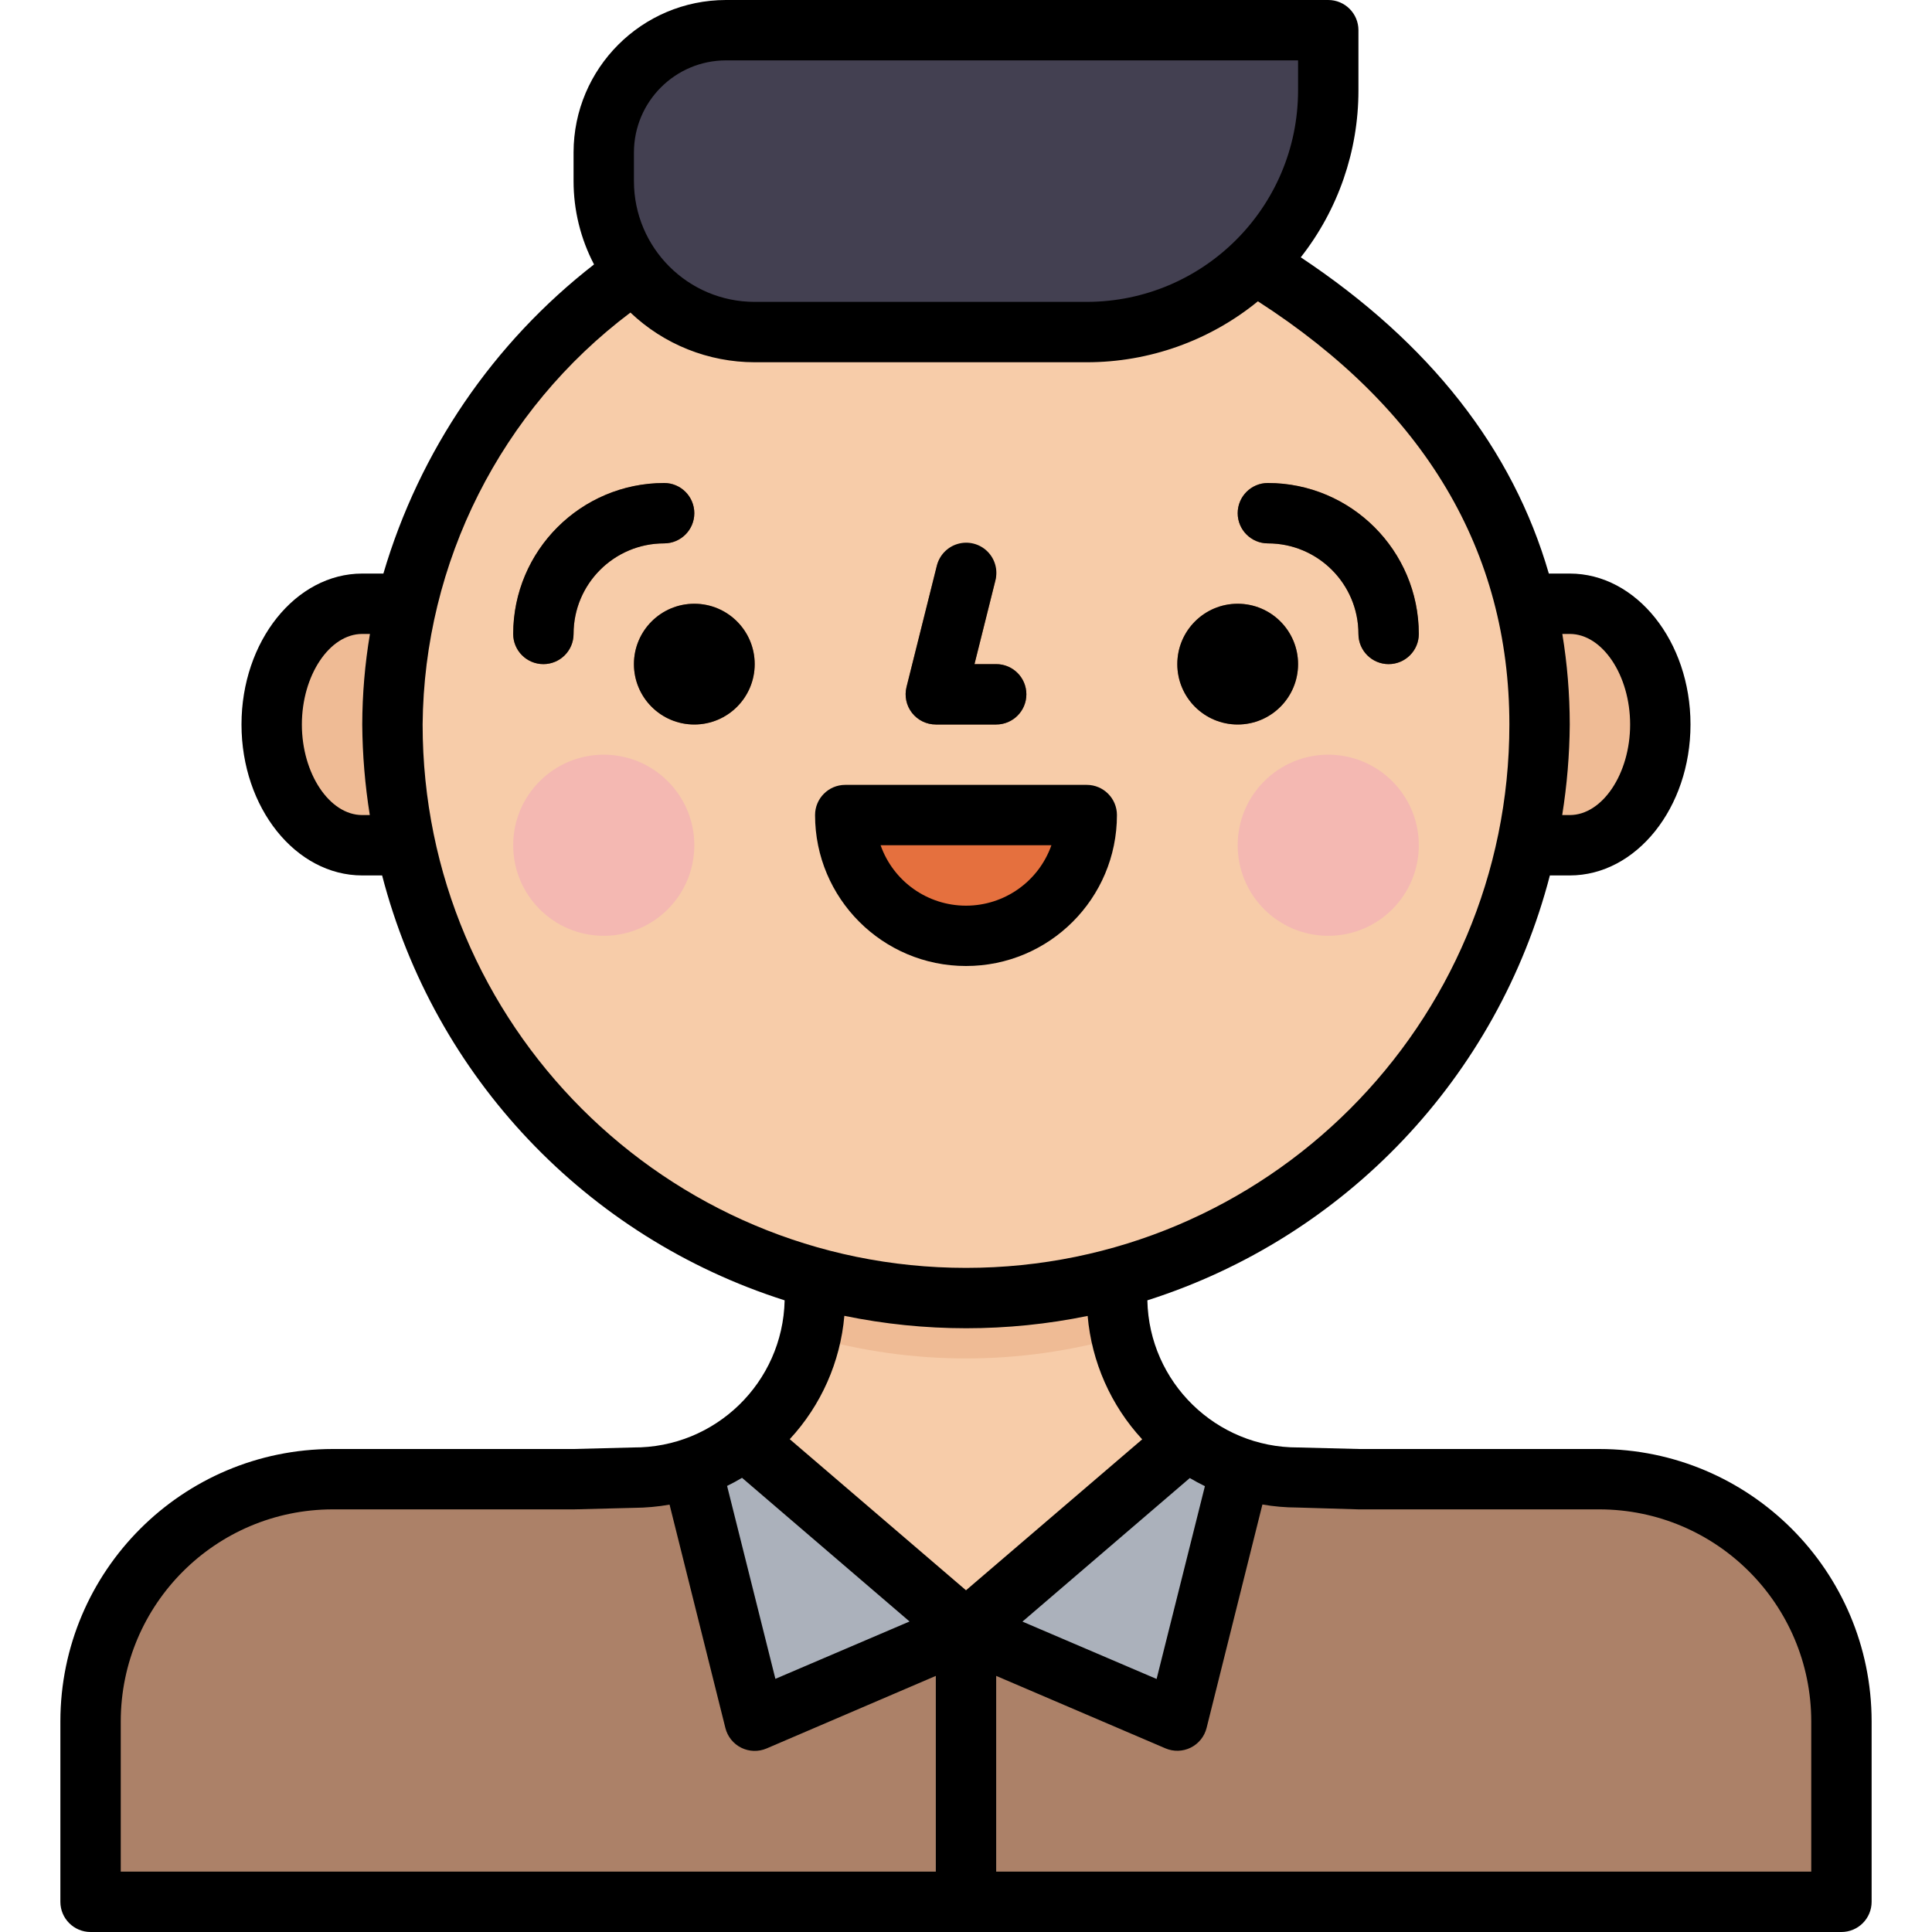 <svg height="512pt" viewBox="-16 0 512 512" width="512pt" xmlns="http://www.w3.org/2000/svg"><path d="m280 344c.012 12.691 5.082 24.852 14.094 33.785s21.215 13.906 33.906 13.809l16 .406h63.84c35.434 0 64.16 28.727 64.16 64.16v47.84h-464v-47.84c0-35.434 28.727-64.16 64.16-64.16h63.84l16-.406c12.691.098 24.895-4.875 33.906-13.809s14.082-21.094 14.094-33.785v-32h80zm0 0" fill="#f7cca9"/><path d="m281.121 354.215c-.742-3.355-1.117-6.777-1.121-10.215v-32h-80v32c-.004 3.438-.379 6.859-1.121 10.215 26.871 7.715 55.371 7.715 82.242 0zm0 0" fill="#efbb95"/><path d="m407.84 392h-63.84l-16-.406c-4.117-.016-8.219-.555-12.199-1.602l-27.801 42.008h-96l-27.801-42c-3.98 1.047-8.082 1.586-12.199 1.602l-16 .398h-63.84c-35.434 0-64.16 28.727-64.16 64.16v47.84h464v-47.84c0-35.434-28.727-64.16-64.16-64.16zm0 0" fill="#ac8168"/><path d="m232 432h16v72h-16zm0 0" fill="#abb1bb"/><path d="m296 456 19.801-66c-6.473-1.656-12.527-4.656-17.77-8.801l-58.031 50.801zm0 0" fill="#abb1bb"/><path d="m240 432-58.031-50.777c-5.242 4.145-11.297 7.145-17.77 8.801l19.801 65.977zm0 0" fill="#abb1bb"/><path d="m84.801 160c-16.77.93-29.637 15.227-28.801 32-.836 16.773 12.031 31.07 28.801 32h19.199v-64zm0 0" fill="#efbb95"/><path d="m395.199 160h-19.199v64h19.199c16.77-.93 29.637-15.227 28.801-32 .836-16.773-12.031-31.07-28.801-32zm0 0" fill="#efbb95"/><path d="m152 72c-39.484 27.297-63.328 72.004-64 120 0 83.949 68.051 152 152 152s152-68.051 152-152c0-54.16-29.352-93.078-72-120" fill="#f7cca9"/><path d="m272 216c0 17.672-14.328 32-32 32s-32-14.328-32-32zm0 0" fill="#e5703e"/><g fill="#915c39"><path d="m168 192c-8.836 0-16-7.164-16-16s7.164-16 16-16 16 7.164 16 16-7.164 16-16 16zm0-16"/><path d="m128 176c-4.418 0-8-3.582-8-8 .027-22.082 17.918-39.973 40-40 4.418 0 8 3.582 8 8s-3.582 8-8 8c-13.254 0-24 10.746-24 24 0 4.418-3.582 8-8 8zm0 0"/><path d="m312 192c-8.836 0-16-7.164-16-16s7.164-16 16-16 16 7.164 16 16-7.164 16-16 16zm0-16"/><path d="m352 176c-4.418 0-8-3.582-8-8 0-13.254-10.746-24-24-24-4.418 0-8-3.582-8-8s3.582-8 8-8c22.082.027 39.973 17.918 40 40 0 4.418-3.582 8-8 8zm0 0"/></g><path d="m176.391 8h159.609v16c0 35.348-28.652 64-64 64h-88c-22.09 0-40-17.91-40-40v-7.609c0-17.887 14.504-32.391 32.391-32.391zm0 0" fill="#434051"/><path d="m360 224c0 13.254-10.746 24-24 24s-24-10.746-24-24 10.746-24 24-24 24 10.746 24 24zm0 0" fill="#f4b8b2"/><path d="m168 224c0 13.254-10.746 24-24 24s-24-10.746-24-24 10.746-24 24-24 24 10.746 24 24zm0 0" fill="#f4b8b2"/><path d="m248 192h-16c-2.465 0-4.789-1.137-6.309-3.078-1.516-1.941-2.051-4.477-1.453-6.867l8-32c1.102-4.254 5.426-6.828 9.691-5.758 4.266 1.066 6.867 5.375 5.832 9.648l-5.516 22.055h5.754c4.418 0 8 3.582 8 8s-3.582 8-8 8zm0 0" fill="#915c39"/><path d="m184 176c0 8.836-7.164 16-16 16s-16-7.164-16-16 7.164-16 16-16 16 7.164 16 16zm0 0"/><path d="m168 136c0-4.418-3.582-8-8-8-22.082.027-39.973 17.918-40 40 0 4.418 3.582 8 8 8s8-3.582 8-8c0-13.254 10.746-24 24-24 4.418 0 8-3.582 8-8zm0 0"/><path d="m328 176c0 8.836-7.164 16-16 16s-16-7.164-16-16 7.164-16 16-16 16 7.164 16 16zm0 0"/><path d="m320 144c13.254 0 24 10.746 24 24 0 4.418 3.582 8 8 8s8-3.582 8-8c-.027-22.082-17.918-39.973-40-40-4.418 0-8 3.582-8 8s3.582 8 8 8zm0 0"/><path d="m280 216c0-4.418-3.582-8-8-8h-64c-4.418 0-8 3.582-8 8 0 22.09 17.91 40 40 40s40-17.91 40-40zm-62.633 8h45.266c-3.387 9.598-12.457 16.012-22.633 16.012s-19.246-6.414-22.633-16.012zm0 0"/><path d="m407.84 384h-63.641l-16.199-.406c-21.719.074-39.492-17.277-39.938-38.992 52.539-16.719 92.82-59.234 106.672-112.602h5.266c17.648 0 32-17.945 32-40s-14.352-40-32-40h-5.543c-9.555-33.023-31.555-61.09-65.738-83.809 9.898-12.602 15.281-28.164 15.281-44.191v-16c0-4.418-3.582-8-8-8h-159.617c-22.293.031-40.355 18.098-40.383 40.391v7.609c0 7.691 1.859 15.266 5.426 22.078-26.738 20.781-46.266 49.438-55.824 81.922h-5.602c-17.648 0-32 17.945-32 40s14.352 40 32 40h5.266c13.852 53.367 54.133 95.883 106.672 112.602-.473 21.781-18.352 39.148-40.137 38.992l-15.801.406h-63.84c-39.836.043-72.117 32.324-72.16 72.16v47.84c0 4.418 3.582 8 8 8h464c4.418 0 8-3.582 8-8v-47.84c-.043-39.836-32.324-72.117-72.16-72.16zm-182.801 45.711-35.551 15.199-12.801-51.125c1.355-.664 2.676-1.379 3.961-2.145zm74.273-38.016c1.297.77 2.629 1.484 4 2.152l-12.801 51.098-35.551-15.203zm100.688-223.695c8.672 0 16 10.992 16 24s-7.328 24-16 24h-2c1.27-7.938 1.941-15.961 2-24-.008-8.039-.664-16.066-1.969-24zm-248-127.609c.02-13.461 10.922-24.367 24.383-24.391h151.617v8c-.035 30.914-25.086 55.965-56 56h-88c-17.672 0-32-14.328-32-32zm-72 175.609c-8.672 0-16-10.992-16-24s7.328-24 16-24h2.039c-1.336 7.93-2.016 15.957-2.039 24 .059 8.039.73 16.062 2 24zm16-24c.371-42.977 20.727-83.332 55.07-109.168 8.883 8.449 20.672 13.164 32.93 13.168h88c16.531.008 32.555-5.699 45.359-16.152 44.191 28.473 66.641 66.191 66.641 112.152 0 79.527-64.473 144-144 144s-144-64.473-144-144zm144 160c10.828.004 21.633-1.09 32.238-3.266 1.059 12.203 6.145 23.711 14.457 32.707l-46.695 40-46.711-40.043c8.32-8.984 13.414-20.484 14.473-32.688 10.605 2.184 21.406 3.285 32.238 3.289zm-224 104.16c.035-31 25.16-56.125 56.16-56.16h64l15.84-.406c3.164-.02 6.324-.305 9.441-.852l14.797 59.203c.57 2.273 2.105 4.184 4.207 5.227 2.102 1.043 4.551 1.113 6.707.188l44.848-19.23v51.871h-216zm448 39.84h-216v-51.871l44.848 19.199c2.156.922 4.605.855 6.707-.188 2.102-1.043 3.637-2.953 4.207-5.23l14.789-59.199c3.055.527 6.148.793 9.25.801l16.199.488h63.84c31 .035 56.125 25.16 56.16 56.16zm0 0"/><path d="m232 192h16c4.418 0 8-3.582 8-8s-3.582-8-8-8h-5.754l5.516-22.062c.766-2.801-.043-5.797-2.113-7.828-2.074-2.031-5.082-2.785-7.867-1.961-2.785.82-4.902 3.086-5.543 5.914l-8 32c-.594 2.391-.059 4.922 1.457 6.863 1.516 1.938 3.844 3.074 6.305 3.074zm0 0"/></svg>